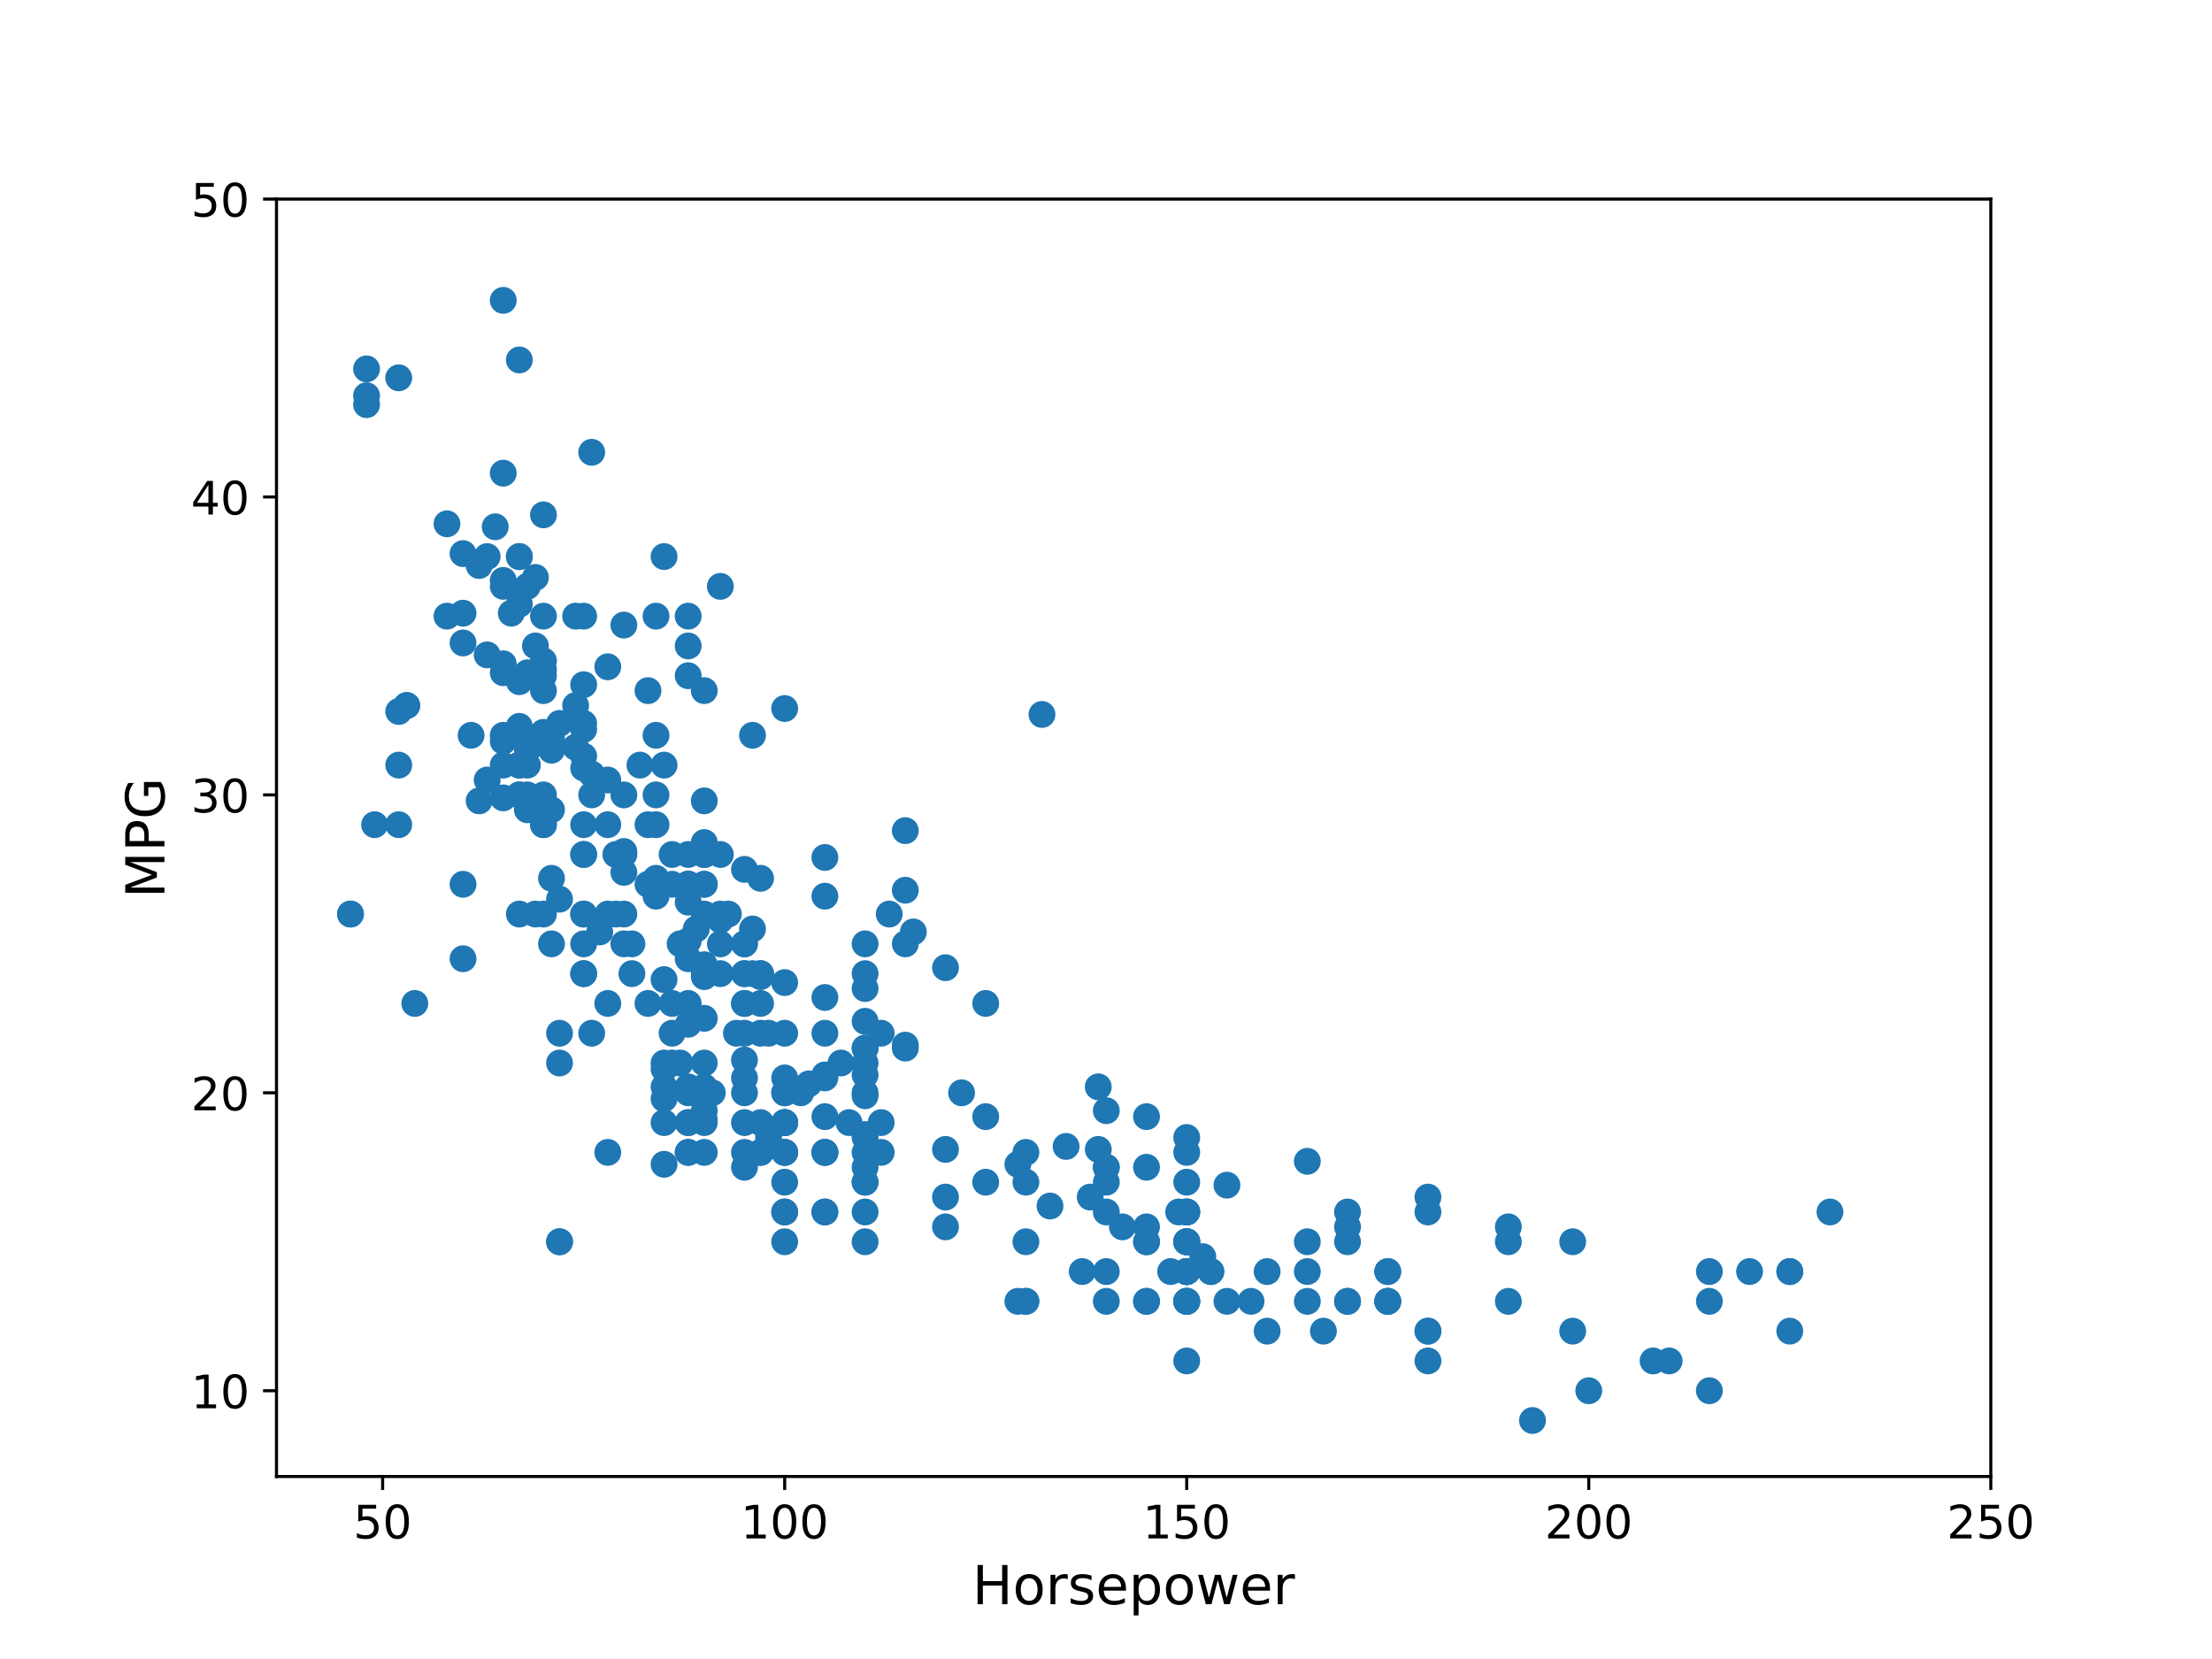 <?xml version="1.0" encoding="utf-8" standalone="no"?>
<!DOCTYPE svg PUBLIC "-//W3C//DTD SVG 1.1//EN"
  "http://www.w3.org/Graphics/SVG/1.1/DTD/svg11.dtd">
<!-- Created with matplotlib (https://matplotlib.org/) -->
<svg height="432pt" version="1.1" viewBox="0 0 576 432" width="576pt" xmlns="http://www.w3.org/2000/svg" xmlns:xlink="http://www.w3.org/1999/xlink">
 <defs>
  <style type="text/css">
*{stroke-linecap:butt;stroke-linejoin:round;}
  </style>
 </defs>
 <g id="figure_1">
  <g id="patch_1">
   <path d="M 0 432 
L 576 432 
L 576 0 
L 0 0 
z
" style="fill:#ffffff;"/>
  </g>
  <g id="axes_1">
   <g id="patch_2">
    <path d="M 72 384.48 
L 518.4 384.48 
L 518.4 51.84 
L 72 51.84 
z
" style="fill:#ffffff;"/>
   </g>
   <g id="matplotlib.axis_1">
    <g id="xtick_1">
     <g id="line2d_1">
      <defs>
       <path d="M 0 0 
L 0 3.5 
" id="m5dbad011c0" style="stroke:#000000;stroke-width:0.8;"/>
      </defs>
      <g>
       <use style="stroke:#000000;stroke-width:0.8;" x="99.638" xlink:href="#m5dbad011c0" y="384.48"/>
      </g>
     </g>
     <g id="text_1">
      <!-- 50 -->
      <defs>
       <path d="M 10.797 72.906 
L 49.516 72.906 
L 49.516 64.594 
L 19.828 64.594 
L 19.828 46.734 
Q 21.969 47.469 24.109 47.828 
Q 26.266 48.188 28.422 48.188 
Q 40.625 48.188 47.75 41.5 
Q 54.891 34.812 54.891 23.391 
Q 54.891 11.625 47.562 5.094 
Q 40.234 -1.422 26.906 -1.422 
Q 22.312 -1.422 17.547 -0.641 
Q 12.797 0.141 7.719 1.703 
L 7.719 11.625 
Q 12.109 9.234 16.797 8.062 
Q 21.484 6.891 26.703 6.891 
Q 35.156 6.891 40.078 11.328 
Q 45.016 15.766 45.016 23.391 
Q 45.016 31 40.078 35.438 
Q 35.156 39.891 26.703 39.891 
Q 22.75 39.891 18.812 39.016 
Q 14.891 38.141 10.797 36.281 
z
" id="DejaVuSans-53"/>
       <path d="M 31.781 66.406 
Q 24.172 66.406 20.328 58.906 
Q 16.5 51.422 16.5 36.375 
Q 16.5 21.391 20.328 13.891 
Q 24.172 6.391 31.781 6.391 
Q 39.453 6.391 43.281 13.891 
Q 47.125 21.391 47.125 36.375 
Q 47.125 51.422 43.281 58.906 
Q 39.453 66.406 31.781 66.406 
z
M 31.781 74.219 
Q 44.047 74.219 50.516 64.516 
Q 56.984 54.828 56.984 36.375 
Q 56.984 17.969 50.516 8.266 
Q 44.047 -1.422 31.781 -1.422 
Q 19.531 -1.422 13.062 8.266 
Q 6.594 17.969 6.594 36.375 
Q 6.594 54.828 13.062 64.516 
Q 19.531 74.219 31.781 74.219 
z
" id="DejaVuSans-48"/>
      </defs>
      <g transform="translate(92.003 400.598)scale(0.12 -0.12)">
       <use xlink:href="#DejaVuSans-53"/>
       <use x="63.623" xlink:href="#DejaVuSans-48"/>
      </g>
     </g>
    </g>
    <g id="xtick_2">
     <g id="line2d_2">
      <g>
       <use style="stroke:#000000;stroke-width:0.8;" x="204.329" xlink:href="#m5dbad011c0" y="384.48"/>
      </g>
     </g>
     <g id="text_2">
      <!-- 100 -->
      <defs>
       <path d="M 12.406 8.297 
L 28.516 8.297 
L 28.516 63.922 
L 10.984 60.406 
L 10.984 69.391 
L 28.422 72.906 
L 38.281 72.906 
L 38.281 8.297 
L 54.391 8.297 
L 54.391 0 
L 12.406 0 
z
" id="DejaVuSans-49"/>
      </defs>
      <g transform="translate(192.876 400.598)scale(0.12 -0.12)">
       <use xlink:href="#DejaVuSans-49"/>
       <use x="63.623" xlink:href="#DejaVuSans-48"/>
       <use x="127.246" xlink:href="#DejaVuSans-48"/>
      </g>
     </g>
    </g>
    <g id="xtick_3">
     <g id="line2d_3">
      <g>
       <use style="stroke:#000000;stroke-width:0.8;" x="309.019" xlink:href="#m5dbad011c0" y="384.48"/>
      </g>
     </g>
     <g id="text_3">
      <!-- 150 -->
      <g transform="translate(297.567 400.598)scale(0.12 -0.12)">
       <use xlink:href="#DejaVuSans-49"/>
       <use x="63.623" xlink:href="#DejaVuSans-53"/>
       <use x="127.246" xlink:href="#DejaVuSans-48"/>
      </g>
     </g>
    </g>
    <g id="xtick_4">
     <g id="line2d_4">
      <g>
       <use style="stroke:#000000;stroke-width:0.8;" x="413.71" xlink:href="#m5dbad011c0" y="384.48"/>
      </g>
     </g>
     <g id="text_4">
      <!-- 200 -->
      <defs>
       <path d="M 19.188 8.297 
L 53.609 8.297 
L 53.609 0 
L 7.328 0 
L 7.328 8.297 
Q 12.938 14.109 22.625 23.891 
Q 32.328 33.688 34.812 36.531 
Q 39.547 41.844 41.422 45.531 
Q 43.312 49.219 43.312 52.781 
Q 43.312 58.594 39.234 62.25 
Q 35.156 65.922 28.609 65.922 
Q 23.969 65.922 18.812 64.312 
Q 13.672 62.703 7.812 59.422 
L 7.812 69.391 
Q 13.766 71.781 18.938 73 
Q 24.125 74.219 28.422 74.219 
Q 39.75 74.219 46.484 68.547 
Q 53.219 62.891 53.219 53.422 
Q 53.219 48.922 51.531 44.891 
Q 49.859 40.875 45.406 35.406 
Q 44.188 33.984 37.641 27.219 
Q 31.109 20.453 19.188 8.297 
z
" id="DejaVuSans-50"/>
      </defs>
      <g transform="translate(402.257 400.598)scale(0.12 -0.12)">
       <use xlink:href="#DejaVuSans-50"/>
       <use x="63.623" xlink:href="#DejaVuSans-48"/>
       <use x="127.246" xlink:href="#DejaVuSans-48"/>
      </g>
     </g>
    </g>
    <g id="xtick_5">
     <g id="line2d_5">
      <g>
       <use style="stroke:#000000;stroke-width:0.8;" x="518.4" xlink:href="#m5dbad011c0" y="384.48"/>
      </g>
     </g>
     <g id="text_5">
      <!-- 250 -->
      <g transform="translate(506.947 400.598)scale(0.12 -0.12)">
       <use xlink:href="#DejaVuSans-50"/>
       <use x="63.623" xlink:href="#DejaVuSans-53"/>
       <use x="127.246" xlink:href="#DejaVuSans-48"/>
      </g>
     </g>
    </g>
    <g id="text_6">
     <!-- Horsepower -->
     <defs>
      <path d="M 9.812 72.906 
L 19.672 72.906 
L 19.672 43.016 
L 55.516 43.016 
L 55.516 72.906 
L 65.375 72.906 
L 65.375 0 
L 55.516 0 
L 55.516 34.719 
L 19.672 34.719 
L 19.672 0 
L 9.812 0 
z
" id="DejaVuSans-72"/>
      <path d="M 30.609 48.391 
Q 23.391 48.391 19.188 42.75 
Q 14.984 37.109 14.984 27.297 
Q 14.984 17.484 19.156 11.844 
Q 23.344 6.203 30.609 6.203 
Q 37.797 6.203 41.984 11.859 
Q 46.188 17.531 46.188 27.297 
Q 46.188 37.016 41.984 42.703 
Q 37.797 48.391 30.609 48.391 
z
M 30.609 56 
Q 42.328 56 49.016 48.375 
Q 55.719 40.766 55.719 27.297 
Q 55.719 13.875 49.016 6.219 
Q 42.328 -1.422 30.609 -1.422 
Q 18.844 -1.422 12.172 6.219 
Q 5.516 13.875 5.516 27.297 
Q 5.516 40.766 12.172 48.375 
Q 18.844 56 30.609 56 
z
" id="DejaVuSans-111"/>
      <path d="M 41.109 46.297 
Q 39.594 47.172 37.812 47.578 
Q 36.031 48 33.891 48 
Q 26.266 48 22.188 43.047 
Q 18.109 38.094 18.109 28.812 
L 18.109 0 
L 9.078 0 
L 9.078 54.688 
L 18.109 54.688 
L 18.109 46.188 
Q 20.953 51.172 25.484 53.578 
Q 30.031 56 36.531 56 
Q 37.453 56 38.578 55.875 
Q 39.703 55.766 41.062 55.516 
z
" id="DejaVuSans-114"/>
      <path d="M 44.281 53.078 
L 44.281 44.578 
Q 40.484 46.531 36.375 47.5 
Q 32.281 48.484 27.875 48.484 
Q 21.188 48.484 17.844 46.438 
Q 14.5 44.391 14.5 40.281 
Q 14.5 37.156 16.891 35.375 
Q 19.281 33.594 26.516 31.984 
L 29.594 31.297 
Q 39.156 29.25 43.188 25.516 
Q 47.219 21.781 47.219 15.094 
Q 47.219 7.469 41.188 3.016 
Q 35.156 -1.422 24.609 -1.422 
Q 20.219 -1.422 15.453 -0.562 
Q 10.688 0.297 5.422 2 
L 5.422 11.281 
Q 10.406 8.688 15.234 7.391 
Q 20.062 6.109 24.812 6.109 
Q 31.156 6.109 34.562 8.281 
Q 37.984 10.453 37.984 14.406 
Q 37.984 18.062 35.516 20.016 
Q 33.062 21.969 24.703 23.781 
L 21.578 24.516 
Q 13.234 26.266 9.516 29.906 
Q 5.812 33.547 5.812 39.891 
Q 5.812 47.609 11.281 51.797 
Q 16.75 56 26.812 56 
Q 31.781 56 36.172 55.266 
Q 40.578 54.547 44.281 53.078 
z
" id="DejaVuSans-115"/>
      <path d="M 56.203 29.594 
L 56.203 25.203 
L 14.891 25.203 
Q 15.484 15.922 20.484 11.062 
Q 25.484 6.203 34.422 6.203 
Q 39.594 6.203 44.453 7.469 
Q 49.312 8.734 54.109 11.281 
L 54.109 2.781 
Q 49.266 0.734 44.188 -0.344 
Q 39.109 -1.422 33.891 -1.422 
Q 20.797 -1.422 13.156 6.188 
Q 5.516 13.812 5.516 26.812 
Q 5.516 40.234 12.766 48.109 
Q 20.016 56 32.328 56 
Q 43.359 56 49.781 48.891 
Q 56.203 41.797 56.203 29.594 
z
M 47.219 32.234 
Q 47.125 39.594 43.094 43.984 
Q 39.062 48.391 32.422 48.391 
Q 24.906 48.391 20.391 44.141 
Q 15.875 39.891 15.188 32.172 
z
" id="DejaVuSans-101"/>
      <path d="M 18.109 8.203 
L 18.109 -20.797 
L 9.078 -20.797 
L 9.078 54.688 
L 18.109 54.688 
L 18.109 46.391 
Q 20.953 51.266 25.266 53.625 
Q 29.594 56 35.594 56 
Q 45.562 56 51.781 48.094 
Q 58.016 40.188 58.016 27.297 
Q 58.016 14.406 51.781 6.484 
Q 45.562 -1.422 35.594 -1.422 
Q 29.594 -1.422 25.266 0.953 
Q 20.953 3.328 18.109 8.203 
z
M 48.688 27.297 
Q 48.688 37.203 44.609 42.844 
Q 40.531 48.484 33.406 48.484 
Q 26.266 48.484 22.188 42.844 
Q 18.109 37.203 18.109 27.297 
Q 18.109 17.391 22.188 11.75 
Q 26.266 6.109 33.406 6.109 
Q 40.531 6.109 44.609 11.75 
Q 48.688 17.391 48.688 27.297 
z
" id="DejaVuSans-112"/>
      <path d="M 4.203 54.688 
L 13.188 54.688 
L 24.422 12.016 
L 35.594 54.688 
L 46.188 54.688 
L 57.422 12.016 
L 68.609 54.688 
L 77.594 54.688 
L 63.281 0 
L 52.688 0 
L 40.922 44.828 
L 29.109 0 
L 18.5 0 
z
" id="DejaVuSans-119"/>
     </defs>
     <g transform="translate(253.185 417.732)scale(0.14 -0.14)">
      <use xlink:href="#DejaVuSans-72"/>
      <use x="75.195" xlink:href="#DejaVuSans-111"/>
      <use x="136.377" xlink:href="#DejaVuSans-114"/>
      <use x="177.49" xlink:href="#DejaVuSans-115"/>
      <use x="229.59" xlink:href="#DejaVuSans-101"/>
      <use x="291.113" xlink:href="#DejaVuSans-112"/>
      <use x="354.59" xlink:href="#DejaVuSans-111"/>
      <use x="415.771" xlink:href="#DejaVuSans-119"/>
      <use x="497.559" xlink:href="#DejaVuSans-101"/>
      <use x="559.082" xlink:href="#DejaVuSans-114"/>
     </g>
    </g>
   </g>
   <g id="matplotlib.axis_2">
    <g id="ytick_1">
     <g id="line2d_6">
      <defs>
       <path d="M 0 0 
L -3.5 0 
" id="me17b26d0d8" style="stroke:#000000;stroke-width:0.8;"/>
      </defs>
      <g>
       <use style="stroke:#000000;stroke-width:0.8;" x="72" xlink:href="#me17b26d0d8" y="362.139"/>
      </g>
     </g>
     <g id="text_7">
      <!-- 10 -->
      <g transform="translate(49.73 366.698)scale(0.12 -0.12)">
       <use xlink:href="#DejaVuSans-49"/>
       <use x="63.623" xlink:href="#DejaVuSans-48"/>
      </g>
     </g>
    </g>
    <g id="ytick_2">
     <g id="line2d_7">
      <g>
       <use style="stroke:#000000;stroke-width:0.8;" x="72" xlink:href="#me17b26d0d8" y="284.564"/>
      </g>
     </g>
     <g id="text_8">
      <!-- 20 -->
      <g transform="translate(49.73 289.123)scale(0.12 -0.12)">
       <use xlink:href="#DejaVuSans-50"/>
       <use x="63.623" xlink:href="#DejaVuSans-48"/>
      </g>
     </g>
    </g>
    <g id="ytick_3">
     <g id="line2d_8">
      <g>
       <use style="stroke:#000000;stroke-width:0.8;" x="72" xlink:href="#me17b26d0d8" y="206.989"/>
      </g>
     </g>
     <g id="text_9">
      <!-- 30 -->
      <defs>
       <path d="M 40.578 39.312 
Q 47.656 37.797 51.625 33 
Q 55.609 28.219 55.609 21.188 
Q 55.609 10.406 48.188 4.484 
Q 40.766 -1.422 27.094 -1.422 
Q 22.516 -1.422 17.656 -0.516 
Q 12.797 0.391 7.625 2.203 
L 7.625 11.719 
Q 11.719 9.328 16.594 8.109 
Q 21.484 6.891 26.812 6.891 
Q 36.078 6.891 40.938 10.547 
Q 45.797 14.203 45.797 21.188 
Q 45.797 27.641 41.281 31.266 
Q 36.766 34.906 28.719 34.906 
L 20.219 34.906 
L 20.219 43.016 
L 29.109 43.016 
Q 36.375 43.016 40.234 45.922 
Q 44.094 48.828 44.094 54.297 
Q 44.094 59.906 40.109 62.906 
Q 36.141 65.922 28.719 65.922 
Q 24.656 65.922 20.016 65.031 
Q 15.375 64.156 9.812 62.312 
L 9.812 71.094 
Q 15.438 72.656 20.344 73.438 
Q 25.25 74.219 29.594 74.219 
Q 40.828 74.219 47.359 69.109 
Q 53.906 64.016 53.906 55.328 
Q 53.906 49.266 50.438 45.094 
Q 46.969 40.922 40.578 39.312 
z
" id="DejaVuSans-51"/>
      </defs>
      <g transform="translate(49.73 211.548)scale(0.12 -0.12)">
       <use xlink:href="#DejaVuSans-51"/>
       <use x="63.623" xlink:href="#DejaVuSans-48"/>
      </g>
     </g>
    </g>
    <g id="ytick_4">
     <g id="line2d_9">
      <g>
       <use style="stroke:#000000;stroke-width:0.8;" x="72" xlink:href="#me17b26d0d8" y="129.415"/>
      </g>
     </g>
     <g id="text_10">
      <!-- 40 -->
      <defs>
       <path d="M 37.797 64.312 
L 12.891 25.391 
L 37.797 25.391 
z
M 35.203 72.906 
L 47.609 72.906 
L 47.609 25.391 
L 58.016 25.391 
L 58.016 17.188 
L 47.609 17.188 
L 47.609 0 
L 37.797 0 
L 37.797 17.188 
L 4.891 17.188 
L 4.891 26.703 
z
" id="DejaVuSans-52"/>
      </defs>
      <g transform="translate(49.73 133.974)scale(0.12 -0.12)">
       <use xlink:href="#DejaVuSans-52"/>
       <use x="63.623" xlink:href="#DejaVuSans-48"/>
      </g>
     </g>
    </g>
    <g id="ytick_5">
     <g id="line2d_10">
      <g>
       <use style="stroke:#000000;stroke-width:0.8;" x="72" xlink:href="#me17b26d0d8" y="51.84"/>
      </g>
     </g>
     <g id="text_11">
      <!-- 50 -->
      <g transform="translate(49.73 56.399)scale(0.12 -0.12)">
       <use xlink:href="#DejaVuSans-53"/>
       <use x="63.623" xlink:href="#DejaVuSans-48"/>
      </g>
     </g>
    </g>
    <g id="text_12">
     <!-- MPG -->
     <defs>
      <path d="M 9.812 72.906 
L 24.516 72.906 
L 43.109 23.297 
L 61.812 72.906 
L 76.516 72.906 
L 76.516 0 
L 66.891 0 
L 66.891 64.016 
L 48.094 14.016 
L 38.188 14.016 
L 19.391 64.016 
L 19.391 0 
L 9.812 0 
z
" id="DejaVuSans-77"/>
      <path d="M 19.672 64.797 
L 19.672 37.406 
L 32.078 37.406 
Q 38.969 37.406 42.719 40.969 
Q 46.484 44.531 46.484 51.125 
Q 46.484 57.672 42.719 61.234 
Q 38.969 64.797 32.078 64.797 
z
M 9.812 72.906 
L 32.078 72.906 
Q 44.344 72.906 50.609 67.359 
Q 56.891 61.812 56.891 51.125 
Q 56.891 40.328 50.609 34.812 
Q 44.344 29.297 32.078 29.297 
L 19.672 29.297 
L 19.672 0 
L 9.812 0 
z
" id="DejaVuSans-80"/>
      <path d="M 59.516 10.406 
L 59.516 29.984 
L 43.406 29.984 
L 43.406 38.094 
L 69.281 38.094 
L 69.281 6.781 
Q 63.578 2.734 56.688 0.656 
Q 49.812 -1.422 42 -1.422 
Q 24.906 -1.422 15.25 8.562 
Q 5.609 18.562 5.609 36.375 
Q 5.609 54.25 15.25 64.234 
Q 24.906 74.219 42 74.219 
Q 49.125 74.219 55.547 72.453 
Q 61.969 70.703 67.391 67.281 
L 67.391 56.781 
Q 61.922 61.422 55.766 63.766 
Q 49.609 66.109 42.828 66.109 
Q 29.438 66.109 22.719 58.641 
Q 16.016 51.172 16.016 36.375 
Q 16.016 21.625 22.719 14.156 
Q 29.438 6.688 42.828 6.688 
Q 48.047 6.688 52.141 7.594 
Q 56.25 8.5 59.516 10.406 
z
" id="DejaVuSans-71"/>
     </defs>
     <g transform="translate(42.818 233.844)rotate(-90)scale(0.14 -0.14)">
      <use xlink:href="#DejaVuSans-77"/>
      <use x="86.279" xlink:href="#DejaVuSans-80"/>
      <use x="146.582" xlink:href="#DejaVuSans-71"/>
     </g>
    </g>
   </g>
   <g id="line2d_11">
    <defs>
     <path d="M 0 3 
C 0.796 3 1.559 2.684 2.121 2.121 
C 2.684 1.559 3 0.796 3 0 
C 3 -0.796 2.684 -1.559 2.121 -2.121 
C 1.559 -2.684 0.796 -3 0 -3 
C -0.796 -3 -1.559 -2.684 -2.121 -2.121 
C -2.684 -1.559 -3 -0.796 -3 0 
C -3 0.796 -2.684 1.559 -2.121 2.121 
C -1.559 2.684 -0.796 3 0 3 
z
" id="m58e99f42f8" style="stroke:#1f77b4;"/>
    </defs>
    <g clip-path="url(#pf2d82f54d7)">
     <use style="fill:#1f77b4;stroke:#1f77b4;" x="267.143" xlink:href="#m58e99f42f8" y="300.079"/>
     <use style="fill:#1f77b4;stroke:#1f77b4;" x="340.426" xlink:href="#m58e99f42f8" y="323.351"/>
     <use style="fill:#1f77b4;stroke:#1f77b4;" x="309.019" xlink:href="#m58e99f42f8" y="300.079"/>
     <use style="fill:#1f77b4;stroke:#1f77b4;" x="309.019" xlink:href="#m58e99f42f8" y="315.594"/>
     <use style="fill:#1f77b4;stroke:#1f77b4;" x="288.081" xlink:href="#m58e99f42f8" y="307.836"/>
     <use style="fill:#1f77b4;stroke:#1f77b4;" x="409.522" xlink:href="#m58e99f42f8" y="323.351"/>
     <use style="fill:#1f77b4;stroke:#1f77b4;" x="455.586" xlink:href="#m58e99f42f8" y="331.109"/>
     <use style="fill:#1f77b4;stroke:#1f77b4;" x="445.117" xlink:href="#m58e99f42f8" y="331.109"/>
     <use style="fill:#1f77b4;stroke:#1f77b4;" x="466.055" xlink:href="#m58e99f42f8" y="331.109"/>
     <use style="fill:#1f77b4;stroke:#1f77b4;" x="392.771" xlink:href="#m58e99f42f8" y="323.351"/>
     <use style="fill:#1f77b4;stroke:#1f77b4;" x="350.895" xlink:href="#m58e99f42f8" y="323.351"/>
     <use style="fill:#1f77b4;stroke:#1f77b4;" x="329.957" xlink:href="#m58e99f42f8" y="331.109"/>
     <use style="fill:#1f77b4;stroke:#1f77b4;" x="309.019" xlink:href="#m58e99f42f8" y="323.351"/>
     <use style="fill:#1f77b4;stroke:#1f77b4;" x="466.055" xlink:href="#m58e99f42f8" y="331.109"/>
     <use style="fill:#1f77b4;stroke:#1f77b4;" x="193.86" xlink:href="#m58e99f42f8" y="253.534"/>
     <use style="fill:#1f77b4;stroke:#1f77b4;" x="193.86" xlink:href="#m58e99f42f8" y="269.049"/>
     <use style="fill:#1f77b4;stroke:#1f77b4;" x="198.047" xlink:href="#m58e99f42f8" y="300.079"/>
     <use style="fill:#1f77b4;stroke:#1f77b4;" x="172.922" xlink:href="#m58e99f42f8" y="276.806"/>
     <use style="fill:#1f77b4;stroke:#1f77b4;" x="179.203" xlink:href="#m58e99f42f8" y="230.262"/>
     <use style="fill:#1f77b4;stroke:#1f77b4;" x="91.263" xlink:href="#m58e99f42f8" y="238.019"/>
     <use style="fill:#1f77b4;stroke:#1f77b4;" x="177.109" xlink:href="#m58e99f42f8" y="245.777"/>
     <use style="fill:#1f77b4;stroke:#1f77b4;" x="183.391" xlink:href="#m58e99f42f8" y="253.534"/>
     <use style="fill:#1f77b4;stroke:#1f77b4;" x="193.86" xlink:href="#m58e99f42f8" y="245.777"/>
     <use style="fill:#1f77b4;stroke:#1f77b4;" x="231.548" xlink:href="#m58e99f42f8" y="238.019"/>
     <use style="fill:#1f77b4;stroke:#1f77b4;" x="183.391" xlink:href="#m58e99f42f8" y="276.806"/>
     <use style="fill:#1f77b4;stroke:#1f77b4;" x="445.117" xlink:href="#m58e99f42f8" y="362.139"/>
     <use style="fill:#1f77b4;stroke:#1f77b4;" x="413.71" xlink:href="#m58e99f42f8" y="362.139"/>
     <use style="fill:#1f77b4;stroke:#1f77b4;" x="434.648" xlink:href="#m58e99f42f8" y="354.381"/>
     <use style="fill:#1f77b4;stroke:#1f77b4;" x="399.053" xlink:href="#m58e99f42f8" y="369.896"/>
     <use style="fill:#1f77b4;stroke:#1f77b4;" x="179.203" xlink:href="#m58e99f42f8" y="230.262"/>
     <use style="fill:#1f77b4;stroke:#1f77b4;" x="183.391" xlink:href="#m58e99f42f8" y="222.504"/>
     <use style="fill:#1f77b4;stroke:#1f77b4;" x="193.86" xlink:href="#m58e99f42f8" y="245.777"/>
     <use style="fill:#1f77b4;stroke:#1f77b4;" x="204.329" xlink:href="#m58e99f42f8" y="292.321"/>
     <use style="fill:#1f77b4;stroke:#1f77b4;" x="214.798" xlink:href="#m58e99f42f8" y="315.594"/>
     <use style="fill:#1f77b4;stroke:#1f77b4;" x="204.329" xlink:href="#m58e99f42f8" y="307.836"/>
     <use style="fill:#1f77b4;stroke:#1f77b4;" x="179.203" xlink:href="#m58e99f42f8" y="292.321"/>
     <use style="fill:#1f77b4;stroke:#1f77b4;" x="204.329" xlink:href="#m58e99f42f8" y="300.079"/>
     <use style="fill:#1f77b4;stroke:#1f77b4;" x="340.426" xlink:href="#m58e99f42f8" y="331.109"/>
     <use style="fill:#1f77b4;stroke:#1f77b4;" x="361.364" xlink:href="#m58e99f42f8" y="331.109"/>
     <use style="fill:#1f77b4;stroke:#1f77b4;" x="315.301" xlink:href="#m58e99f42f8" y="331.109"/>
     <use style="fill:#1f77b4;stroke:#1f77b4;" x="309.019" xlink:href="#m58e99f42f8" y="331.109"/>
     <use style="fill:#1f77b4;stroke:#1f77b4;" x="371.833" xlink:href="#m58e99f42f8" y="346.624"/>
     <use style="fill:#1f77b4;stroke:#1f77b4;" x="350.895" xlink:href="#m58e99f42f8" y="338.866"/>
     <use style="fill:#1f77b4;stroke:#1f77b4;" x="361.364" xlink:href="#m58e99f42f8" y="338.866"/>
     <use style="fill:#1f77b4;stroke:#1f77b4;" x="225.267" xlink:href="#m58e99f42f8" y="300.079"/>
     <use style="fill:#1f77b4;stroke:#1f77b4;" x="145.702" xlink:href="#m58e99f42f8" y="269.049"/>
     <use style="fill:#1f77b4;stroke:#1f77b4;" x="204.329" xlink:href="#m58e99f42f8" y="292.321"/>
     <use style="fill:#1f77b4;stroke:#1f77b4;" x="179.203" xlink:href="#m58e99f42f8" y="300.079"/>
     <use style="fill:#1f77b4;stroke:#1f77b4;" x="175.015" xlink:href="#m58e99f42f8" y="261.291"/>
     <use style="fill:#1f77b4;stroke:#1f77b4;" x="183.391" xlink:href="#m58e99f42f8" y="222.504"/>
     <use style="fill:#1f77b4;stroke:#1f77b4;" x="141.514" xlink:href="#m58e99f42f8" y="206.989"/>
     <use style="fill:#1f77b4;stroke:#1f77b4;" x="154.077" xlink:href="#m58e99f42f8" y="206.989"/>
     <use style="fill:#1f77b4;stroke:#1f77b4;" x="131.045" xlink:href="#m58e99f42f8" y="199.232"/>
     <use style="fill:#1f77b4;stroke:#1f77b4;" x="139.421" xlink:href="#m58e99f42f8" y="168.202"/>
     <use style="fill:#1f77b4;stroke:#1f77b4;" x="120.576" xlink:href="#m58e99f42f8" y="230.262"/>
     <use style="fill:#1f77b4;stroke:#1f77b4;" x="141.514" xlink:href="#m58e99f42f8" y="238.019"/>
     <use style="fill:#1f77b4;stroke:#1f77b4;" x="193.86" xlink:href="#m58e99f42f8" y="253.534"/>
     <use style="fill:#1f77b4;stroke:#1f77b4;" x="162.453" xlink:href="#m58e99f42f8" y="245.777"/>
     <use style="fill:#1f77b4;stroke:#1f77b4;" x="108.014" xlink:href="#m58e99f42f8" y="261.291"/>
     <use style="fill:#1f77b4;stroke:#1f77b4;" x="183.391" xlink:href="#m58e99f42f8" y="284.564"/>
     <use style="fill:#1f77b4;stroke:#1f77b4;" x="175.015" xlink:href="#m58e99f42f8" y="276.806"/>
     <use style="fill:#1f77b4;stroke:#1f77b4;" x="340.426" xlink:href="#m58e99f42f8" y="338.866"/>
     <use style="fill:#1f77b4;stroke:#1f77b4;" x="361.364" xlink:href="#m58e99f42f8" y="331.109"/>
     <use style="fill:#1f77b4;stroke:#1f77b4;" x="309.019" xlink:href="#m58e99f42f8" y="323.351"/>
     <use style="fill:#1f77b4;stroke:#1f77b4;" x="315.301" xlink:href="#m58e99f42f8" y="331.109"/>
     <use style="fill:#1f77b4;stroke:#1f77b4;" x="309.019" xlink:href="#m58e99f42f8" y="307.836"/>
     <use style="fill:#1f77b4;stroke:#1f77b4;" x="430.46" xlink:href="#m58e99f42f8" y="354.381"/>
     <use style="fill:#1f77b4;stroke:#1f77b4;" x="319.488" xlink:href="#m58e99f42f8" y="338.866"/>
     <use style="fill:#1f77b4;stroke:#1f77b4;" x="329.957" xlink:href="#m58e99f42f8" y="346.624"/>
     <use style="fill:#1f77b4;stroke:#1f77b4;" x="392.771" xlink:href="#m58e99f42f8" y="338.866"/>
     <use style="fill:#1f77b4;stroke:#1f77b4;" x="198.047" xlink:href="#m58e99f42f8" y="292.321"/>
     <use style="fill:#1f77b4;stroke:#1f77b4;" x="309.019" xlink:href="#m58e99f42f8" y="323.351"/>
     <use style="fill:#1f77b4;stroke:#1f77b4;" x="267.143" xlink:href="#m58e99f42f8" y="338.866"/>
     <use style="fill:#1f77b4;stroke:#1f77b4;" x="288.081" xlink:href="#m58e99f42f8" y="338.866"/>
     <use style="fill:#1f77b4;stroke:#1f77b4;" x="309.019" xlink:href="#m58e99f42f8" y="331.109"/>
     <use style="fill:#1f77b4;stroke:#1f77b4;" x="229.454" xlink:href="#m58e99f42f8" y="300.079"/>
     <use style="fill:#1f77b4;stroke:#1f77b4;" x="154.077" xlink:href="#m58e99f42f8" y="269.049"/>
     <use style="fill:#1f77b4;stroke:#1f77b4;" x="177.109" xlink:href="#m58e99f42f8" y="276.806"/>
     <use style="fill:#1f77b4;stroke:#1f77b4;" x="139.421" xlink:href="#m58e99f42f8" y="238.019"/>
     <use style="fill:#1f77b4;stroke:#1f77b4;" x="175.015" xlink:href="#m58e99f42f8" y="269.049"/>
     <use style="fill:#1f77b4;stroke:#1f77b4;" x="187.578" xlink:href="#m58e99f42f8" y="222.504"/>
     <use style="fill:#1f77b4;stroke:#1f77b4;" x="198.047" xlink:href="#m58e99f42f8" y="261.291"/>
     <use style="fill:#1f77b4;stroke:#1f77b4;" x="162.453" xlink:href="#m58e99f42f8" y="222.504"/>
     <use style="fill:#1f77b4;stroke:#1f77b4;" x="179.203" xlink:href="#m58e99f42f8" y="230.262"/>
     <use style="fill:#1f77b4;stroke:#1f77b4;" x="361.364" xlink:href="#m58e99f42f8" y="338.866"/>
     <use style="fill:#1f77b4;stroke:#1f77b4;" x="309.019" xlink:href="#m58e99f42f8" y="331.109"/>
     <use style="fill:#1f77b4;stroke:#1f77b4;" x="298.55" xlink:href="#m58e99f42f8" y="338.866"/>
     <use style="fill:#1f77b4;stroke:#1f77b4;" x="281.8" xlink:href="#m58e99f42f8" y="331.109"/>
     <use style="fill:#1f77b4;stroke:#1f77b4;" x="309.019" xlink:href="#m58e99f42f8" y="323.351"/>
     <use style="fill:#1f77b4;stroke:#1f77b4;" x="409.522" xlink:href="#m58e99f42f8" y="346.624"/>
     <use style="fill:#1f77b4;stroke:#1f77b4;" x="309.019" xlink:href="#m58e99f42f8" y="338.866"/>
     <use style="fill:#1f77b4;stroke:#1f77b4;" x="325.77" xlink:href="#m58e99f42f8" y="338.866"/>
     <use style="fill:#1f77b4;stroke:#1f77b4;" x="309.019" xlink:href="#m58e99f42f8" y="331.109"/>
     <use style="fill:#1f77b4;stroke:#1f77b4;" x="445.117" xlink:href="#m58e99f42f8" y="338.866"/>
     <use style="fill:#1f77b4;stroke:#1f77b4;" x="466.055" xlink:href="#m58e99f42f8" y="346.624"/>
     <use style="fill:#1f77b4;stroke:#1f77b4;" x="361.364" xlink:href="#m58e99f42f8" y="338.866"/>
     <use style="fill:#1f77b4;stroke:#1f77b4;" x="214.798" xlink:href="#m58e99f42f8" y="300.079"/>
     <use style="fill:#1f77b4;stroke:#1f77b4;" x="204.329" xlink:href="#m58e99f42f8" y="315.594"/>
     <use style="fill:#1f77b4;stroke:#1f77b4;" x="204.329" xlink:href="#m58e99f42f8" y="300.079"/>
     <use style="fill:#1f77b4;stroke:#1f77b4;" x="179.203" xlink:href="#m58e99f42f8" y="300.079"/>
     <use style="fill:#1f77b4;stroke:#1f77b4;" x="193.86" xlink:href="#m58e99f42f8" y="261.291"/>
     <use style="fill:#1f77b4;stroke:#1f77b4;" x="91.263" xlink:href="#m58e99f42f8" y="238.019"/>
     <use style="fill:#1f77b4;stroke:#1f77b4;" x="309.019" xlink:href="#m58e99f42f8" y="354.381"/>
     <use style="fill:#1f77b4;stroke:#1f77b4;" x="344.614" xlink:href="#m58e99f42f8" y="346.624"/>
     <use style="fill:#1f77b4;stroke:#1f77b4;" x="350.895" xlink:href="#m58e99f42f8" y="338.866"/>
     <use style="fill:#1f77b4;stroke:#1f77b4;" x="371.833" xlink:href="#m58e99f42f8" y="346.624"/>
     <use style="fill:#1f77b4;stroke:#1f77b4;" x="204.329" xlink:href="#m58e99f42f8" y="300.079"/>
     <use style="fill:#1f77b4;stroke:#1f77b4;" x="179.203" xlink:href="#m58e99f42f8" y="284.564"/>
     <use style="fill:#1f77b4;stroke:#1f77b4;" x="145.702" xlink:href="#m58e99f42f8" y="276.806"/>
     <use style="fill:#1f77b4;stroke:#1f77b4;" x="191.766" xlink:href="#m58e99f42f8" y="269.049"/>
     <use style="fill:#1f77b4;stroke:#1f77b4;" x="183.391" xlink:href="#m58e99f42f8" y="300.079"/>
     <use style="fill:#1f77b4;stroke:#1f77b4;" x="172.922" xlink:href="#m58e99f42f8" y="292.321"/>
     <use style="fill:#1f77b4;stroke:#1f77b4;" x="218.985" xlink:href="#m58e99f42f8" y="276.806"/>
     <use style="fill:#1f77b4;stroke:#1f77b4;" x="183.391" xlink:href="#m58e99f42f8" y="238.019"/>
     <use style="fill:#1f77b4;stroke:#1f77b4;" x="298.55" xlink:href="#m58e99f42f8" y="323.351"/>
     <use style="fill:#1f77b4;stroke:#1f77b4;" x="476.524" xlink:href="#m58e99f42f8" y="315.594"/>
     <use style="fill:#1f77b4;stroke:#1f77b4;" x="97.544" xlink:href="#m58e99f42f8" y="214.747"/>
     <use style="fill:#1f77b4;stroke:#1f77b4;" x="151.983" xlink:href="#m58e99f42f8" y="253.534"/>
     <use style="fill:#1f77b4;stroke:#1f77b4;" x="185.484" xlink:href="#m58e99f42f8" y="284.564"/>
     <use style="fill:#1f77b4;stroke:#1f77b4;" x="229.454" xlink:href="#m58e99f42f8" y="292.321"/>
     <use style="fill:#1f77b4;stroke:#1f77b4;" x="309.019" xlink:href="#m58e99f42f8" y="323.351"/>
     <use style="fill:#1f77b4;stroke:#1f77b4;" x="225.267" xlink:href="#m58e99f42f8" y="253.534"/>
     <use style="fill:#1f77b4;stroke:#1f77b4;" x="250.392" xlink:href="#m58e99f42f8" y="284.564"/>
     <use style="fill:#1f77b4;stroke:#1f77b4;" x="371.833" xlink:href="#m58e99f42f8" y="354.381"/>
     <use style="fill:#1f77b4;stroke:#1f77b4;" x="193.86" xlink:href="#m58e99f42f8" y="284.564"/>
     <use style="fill:#1f77b4;stroke:#1f77b4;" x="204.329" xlink:href="#m58e99f42f8" y="292.321"/>
     <use style="fill:#1f77b4;stroke:#1f77b4;" x="204.329" xlink:href="#m58e99f42f8" y="323.351"/>
     <use style="fill:#1f77b4;stroke:#1f77b4;" x="135.233" xlink:href="#m58e99f42f8" y="199.232"/>
     <use style="fill:#1f77b4;stroke:#1f77b4;" x="162.453" xlink:href="#m58e99f42f8" y="238.019"/>
     <use style="fill:#1f77b4;stroke:#1f77b4;" x="131.045" xlink:href="#m58e99f42f8" y="191.474"/>
     <use style="fill:#1f77b4;stroke:#1f77b4;" x="151.983" xlink:href="#m58e99f42f8" y="245.777"/>
     <use style="fill:#1f77b4;stroke:#1f77b4;" x="204.329" xlink:href="#m58e99f42f8" y="315.594"/>
     <use style="fill:#1f77b4;stroke:#1f77b4;" x="225.267" xlink:href="#m58e99f42f8" y="315.594"/>
     <use style="fill:#1f77b4;stroke:#1f77b4;" x="214.798" xlink:href="#m58e99f42f8" y="300.079"/>
     <use style="fill:#1f77b4;stroke:#1f77b4;" x="288.081" xlink:href="#m58e99f42f8" y="315.594"/>
     <use style="fill:#1f77b4;stroke:#1f77b4;" x="309.019" xlink:href="#m58e99f42f8" y="338.866"/>
     <use style="fill:#1f77b4;stroke:#1f77b4;" x="309.019" xlink:href="#m58e99f42f8" y="331.109"/>
     <use style="fill:#1f77b4;stroke:#1f77b4;" x="288.081" xlink:href="#m58e99f42f8" y="331.109"/>
     <use style="fill:#1f77b4;stroke:#1f77b4;" x="309.019" xlink:href="#m58e99f42f8" y="331.109"/>
     <use style="fill:#1f77b4;stroke:#1f77b4;" x="168.734" xlink:href="#m58e99f42f8" y="214.747"/>
     <use style="fill:#1f77b4;stroke:#1f77b4;" x="135.233" xlink:href="#m58e99f42f8" y="238.019"/>
     <use style="fill:#1f77b4;stroke:#1f77b4;" x="158.265" xlink:href="#m58e99f42f8" y="238.019"/>
     <use style="fill:#1f77b4;stroke:#1f77b4;" x="103.826" xlink:href="#m58e99f42f8" y="199.232"/>
     <use style="fill:#1f77b4;stroke:#1f77b4;" x="122.67" xlink:href="#m58e99f42f8" y="191.474"/>
     <use style="fill:#1f77b4;stroke:#1f77b4;" x="151.983" xlink:href="#m58e99f42f8" y="222.504"/>
     <use style="fill:#1f77b4;stroke:#1f77b4;" x="151.983" xlink:href="#m58e99f42f8" y="253.534"/>
     <use style="fill:#1f77b4;stroke:#1f77b4;" x="151.983" xlink:href="#m58e99f42f8" y="238.019"/>
     <use style="fill:#1f77b4;stroke:#1f77b4;" x="198.047" xlink:href="#m58e99f42f8" y="253.534"/>
     <use style="fill:#1f77b4;stroke:#1f77b4;" x="189.672" xlink:href="#m58e99f42f8" y="238.019"/>
     <use style="fill:#1f77b4;stroke:#1f77b4;" x="135.233" xlink:href="#m58e99f42f8" y="199.232"/>
     <use style="fill:#1f77b4;stroke:#1f77b4;" x="193.86" xlink:href="#m58e99f42f8" y="292.321"/>
     <use style="fill:#1f77b4;stroke:#1f77b4;" x="214.798" xlink:href="#m58e99f42f8" y="300.079"/>
     <use style="fill:#1f77b4;stroke:#1f77b4;" x="145.702" xlink:href="#m58e99f42f8" y="323.351"/>
     <use style="fill:#1f77b4;stroke:#1f77b4;" x="145.702" xlink:href="#m58e99f42f8" y="323.351"/>
     <use style="fill:#1f77b4;stroke:#1f77b4;" x="350.895" xlink:href="#m58e99f42f8" y="315.594"/>
     <use style="fill:#1f77b4;stroke:#1f77b4;" x="298.55" xlink:href="#m58e99f42f8" y="323.351"/>
     <use style="fill:#1f77b4;stroke:#1f77b4;" x="309.019" xlink:href="#m58e99f42f8" y="315.594"/>
     <use style="fill:#1f77b4;stroke:#1f77b4;" x="304.832" xlink:href="#m58e99f42f8" y="331.109"/>
     <use style="fill:#1f77b4;stroke:#1f77b4;" x="225.267" xlink:href="#m58e99f42f8" y="307.836"/>
     <use style="fill:#1f77b4;stroke:#1f77b4;" x="214.798" xlink:href="#m58e99f42f8" y="315.594"/>
     <use style="fill:#1f77b4;stroke:#1f77b4;" x="225.267" xlink:href="#m58e99f42f8" y="323.351"/>
     <use style="fill:#1f77b4;stroke:#1f77b4;" x="193.86" xlink:href="#m58e99f42f8" y="300.079"/>
     <use style="fill:#1f77b4;stroke:#1f77b4;" x="225.267" xlink:href="#m58e99f42f8" y="276.806"/>
     <use style="fill:#1f77b4;stroke:#1f77b4;" x="225.267" xlink:href="#m58e99f42f8" y="284.564"/>
     <use style="fill:#1f77b4;stroke:#1f77b4;" x="265.049" xlink:href="#m58e99f42f8" y="338.866"/>
     <use style="fill:#1f77b4;stroke:#1f77b4;" x="151.983" xlink:href="#m58e99f42f8" y="214.747"/>
     <use style="fill:#1f77b4;stroke:#1f77b4;" x="168.734" xlink:href="#m58e99f42f8" y="261.291"/>
     <use style="fill:#1f77b4;stroke:#1f77b4;" x="204.329" xlink:href="#m58e99f42f8" y="284.564"/>
     <use style="fill:#1f77b4;stroke:#1f77b4;" x="158.265" xlink:href="#m58e99f42f8" y="261.291"/>
     <use style="fill:#1f77b4;stroke:#1f77b4;" x="195.953" xlink:href="#m58e99f42f8" y="253.534"/>
     <use style="fill:#1f77b4;stroke:#1f77b4;" x="143.608" xlink:href="#m58e99f42f8" y="245.777"/>
     <use style="fill:#1f77b4;stroke:#1f77b4;" x="198.047" xlink:href="#m58e99f42f8" y="253.534"/>
     <use style="fill:#1f77b4;stroke:#1f77b4;" x="198.047" xlink:href="#m58e99f42f8" y="300.079"/>
     <use style="fill:#1f77b4;stroke:#1f77b4;" x="141.514" xlink:href="#m58e99f42f8" y="214.747"/>
     <use style="fill:#1f77b4;stroke:#1f77b4;" x="183.391" xlink:href="#m58e99f42f8" y="292.321"/>
     <use style="fill:#1f77b4;stroke:#1f77b4;" x="193.86" xlink:href="#m58e99f42f8" y="261.291"/>
     <use style="fill:#1f77b4;stroke:#1f77b4;" x="179.203" xlink:href="#m58e99f42f8" y="261.291"/>
     <use style="fill:#1f77b4;stroke:#1f77b4;" x="200.141" xlink:href="#m58e99f42f8" y="269.049"/>
     <use style="fill:#1f77b4;stroke:#1f77b4;" x="235.736" xlink:href="#m58e99f42f8" y="245.777"/>
     <use style="fill:#1f77b4;stroke:#1f77b4;" x="105.92" xlink:href="#m58e99f42f8" y="183.717"/>
     <use style="fill:#1f77b4;stroke:#1f77b4;" x="175.015" xlink:href="#m58e99f42f8" y="222.504"/>
     <use style="fill:#1f77b4;stroke:#1f77b4;" x="164.546" xlink:href="#m58e99f42f8" y="245.777"/>
     <use style="fill:#1f77b4;stroke:#1f77b4;" x="187.578" xlink:href="#m58e99f42f8" y="245.777"/>
     <use style="fill:#1f77b4;stroke:#1f77b4;" x="160.359" xlink:href="#m58e99f42f8" y="238.019"/>
     <use style="fill:#1f77b4;stroke:#1f77b4;" x="168.734" xlink:href="#m58e99f42f8" y="230.262"/>
     <use style="fill:#1f77b4;stroke:#1f77b4;" x="288.081" xlink:href="#m58e99f42f8" y="303.958"/>
     <use style="fill:#1f77b4;stroke:#1f77b4;" x="309.019" xlink:href="#m58e99f42f8" y="315.594"/>
     <use style="fill:#1f77b4;stroke:#1f77b4;" x="246.205" xlink:href="#m58e99f42f8" y="319.472"/>
     <use style="fill:#1f77b4;stroke:#1f77b4;" x="313.207" xlink:href="#m58e99f42f8" y="327.23"/>
     <use style="fill:#1f77b4;stroke:#1f77b4;" x="204.329" xlink:href="#m58e99f42f8" y="269.049"/>
     <use style="fill:#1f77b4;stroke:#1f77b4;" x="214.798" xlink:href="#m58e99f42f8" y="269.049"/>
     <use style="fill:#1f77b4;stroke:#1f77b4;" x="164.546" xlink:href="#m58e99f42f8" y="253.534"/>
     <use style="fill:#1f77b4;stroke:#1f77b4;" x="183.391" xlink:href="#m58e99f42f8" y="265.17"/>
     <use style="fill:#1f77b4;stroke:#1f77b4;" x="103.826" xlink:href="#m58e99f42f8" y="214.747"/>
     <use style="fill:#1f77b4;stroke:#1f77b4;" x="120.576" xlink:href="#m58e99f42f8" y="249.655"/>
     <use style="fill:#1f77b4;stroke:#1f77b4;" x="141.514" xlink:href="#m58e99f42f8" y="214.747"/>
     <use style="fill:#1f77b4;stroke:#1f77b4;" x="105.92" xlink:href="#m58e99f42f8" y="183.717"/>
     <use style="fill:#1f77b4;stroke:#1f77b4;" x="204.329" xlink:href="#m58e99f42f8" y="284.564"/>
     <use style="fill:#1f77b4;stroke:#1f77b4;" x="158.265" xlink:href="#m58e99f42f8" y="300.079"/>
     <use style="fill:#1f77b4;stroke:#1f77b4;" x="225.267" xlink:href="#m58e99f42f8" y="296.2"/>
     <use style="fill:#1f77b4;stroke:#1f77b4;" x="193.86" xlink:href="#m58e99f42f8" y="303.958"/>
     <use style="fill:#1f77b4;stroke:#1f77b4;" x="143.608" xlink:href="#m58e99f42f8" y="210.868"/>
     <use style="fill:#1f77b4;stroke:#1f77b4;" x="141.514" xlink:href="#m58e99f42f8" y="191.474"/>
     <use style="fill:#1f77b4;stroke:#1f77b4;" x="151.983" xlink:href="#m58e99f42f8" y="222.504"/>
     <use style="fill:#1f77b4;stroke:#1f77b4;" x="145.702" xlink:href="#m58e99f42f8" y="234.14"/>
     <use style="fill:#1f77b4;stroke:#1f77b4;" x="208.516" xlink:href="#m58e99f42f8" y="284.564"/>
     <use style="fill:#1f77b4;stroke:#1f77b4;" x="309.019" xlink:href="#m58e99f42f8" y="338.866"/>
     <use style="fill:#1f77b4;stroke:#1f77b4;" x="179.203" xlink:href="#m58e99f42f8" y="292.321"/>
     <use style="fill:#1f77b4;stroke:#1f77b4;" x="221.079" xlink:href="#m58e99f42f8" y="292.321"/>
     <use style="fill:#1f77b4;stroke:#1f77b4;" x="246.205" xlink:href="#m58e99f42f8" y="311.715"/>
     <use style="fill:#1f77b4;stroke:#1f77b4;" x="371.833" xlink:href="#m58e99f42f8" y="311.715"/>
     <use style="fill:#1f77b4;stroke:#1f77b4;" x="298.55" xlink:href="#m58e99f42f8" y="338.866"/>
     <use style="fill:#1f77b4;stroke:#1f77b4;" x="267.143" xlink:href="#m58e99f42f8" y="338.866"/>
     <use style="fill:#1f77b4;stroke:#1f77b4;" x="309.019" xlink:href="#m58e99f42f8" y="338.866"/>
     <use style="fill:#1f77b4;stroke:#1f77b4;" x="137.327" xlink:href="#m58e99f42f8" y="195.353"/>
     <use style="fill:#1f77b4;stroke:#1f77b4;" x="162.453" xlink:href="#m58e99f42f8" y="206.989"/>
     <use style="fill:#1f77b4;stroke:#1f77b4;" x="116.389" xlink:href="#m58e99f42f8" y="160.444"/>
     <use style="fill:#1f77b4;stroke:#1f77b4;" x="195.953" xlink:href="#m58e99f42f8" y="241.898"/>
     <use style="fill:#1f77b4;stroke:#1f77b4;" x="141.514" xlink:href="#m58e99f42f8" y="179.838"/>
     <use style="fill:#1f77b4;stroke:#1f77b4;" x="298.55" xlink:href="#m58e99f42f8" y="303.958"/>
     <use style="fill:#1f77b4;stroke:#1f77b4;" x="225.267" xlink:href="#m58e99f42f8" y="307.836"/>
     <use style="fill:#1f77b4;stroke:#1f77b4;" x="298.55" xlink:href="#m58e99f42f8" y="319.472"/>
     <use style="fill:#1f77b4;stroke:#1f77b4;" x="267.143" xlink:href="#m58e99f42f8" y="323.351"/>
     <use style="fill:#1f77b4;stroke:#1f77b4;" x="225.267" xlink:href="#m58e99f42f8" y="303.958"/>
     <use style="fill:#1f77b4;stroke:#1f77b4;" x="214.798" xlink:href="#m58e99f42f8" y="280.685"/>
     <use style="fill:#1f77b4;stroke:#1f77b4;" x="204.329" xlink:href="#m58e99f42f8" y="292.321"/>
     <use style="fill:#1f77b4;stroke:#1f77b4;" x="200.141" xlink:href="#m58e99f42f8" y="296.2"/>
     <use style="fill:#1f77b4;stroke:#1f77b4;" x="371.833" xlink:href="#m58e99f42f8" y="315.594"/>
     <use style="fill:#1f77b4;stroke:#1f77b4;" x="350.895" xlink:href="#m58e99f42f8" y="319.472"/>
     <use style="fill:#1f77b4;stroke:#1f77b4;" x="392.771" xlink:href="#m58e99f42f8" y="319.472"/>
     <use style="fill:#1f77b4;stroke:#1f77b4;" x="306.925" xlink:href="#m58e99f42f8" y="315.594"/>
     <use style="fill:#1f77b4;stroke:#1f77b4;" x="158.265" xlink:href="#m58e99f42f8" y="214.747"/>
     <use style="fill:#1f77b4;stroke:#1f77b4;" x="179.203" xlink:href="#m58e99f42f8" y="249.655"/>
     <use style="fill:#1f77b4;stroke:#1f77b4;" x="151.983" xlink:href="#m58e99f42f8" y="238.019"/>
     <use style="fill:#1f77b4;stroke:#1f77b4;" x="181.297" xlink:href="#m58e99f42f8" y="241.898"/>
     <use style="fill:#1f77b4;stroke:#1f77b4;" x="126.858" xlink:href="#m58e99f42f8" y="203.111"/>
     <use style="fill:#1f77b4;stroke:#1f77b4;" x="168.734" xlink:href="#m58e99f42f8" y="179.838"/>
     <use style="fill:#1f77b4;stroke:#1f77b4;" x="135.233" xlink:href="#m58e99f42f8" y="206.989"/>
     <use style="fill:#1f77b4;stroke:#1f77b4;" x="158.265" xlink:href="#m58e99f42f8" y="203.111"/>
     <use style="fill:#1f77b4;stroke:#1f77b4;" x="198.047" xlink:href="#m58e99f42f8" y="269.049"/>
     <use style="fill:#1f77b4;stroke:#1f77b4;" x="225.267" xlink:href="#m58e99f42f8" y="272.928"/>
     <use style="fill:#1f77b4;stroke:#1f77b4;" x="225.267" xlink:href="#m58e99f42f8" y="272.928"/>
     <use style="fill:#1f77b4;stroke:#1f77b4;" x="95.451" xlink:href="#m58e99f42f8" y="105.366"/>
     <use style="fill:#1f77b4;stroke:#1f77b4;" x="133.139" xlink:href="#m58e99f42f8" y="159.669"/>
     <use style="fill:#1f77b4;stroke:#1f77b4;" x="103.826" xlink:href="#m58e99f42f8" y="185.268"/>
     <use style="fill:#1f77b4;stroke:#1f77b4;" x="141.514" xlink:href="#m58e99f42f8" y="134.069"/>
     <use style="fill:#1f77b4;stroke:#1f77b4;" x="120.576" xlink:href="#m58e99f42f8" y="159.669"/>
     <use style="fill:#1f77b4;stroke:#1f77b4;" x="225.267" xlink:href="#m58e99f42f8" y="285.34"/>
     <use style="fill:#1f77b4;stroke:#1f77b4;" x="288.081" xlink:href="#m58e99f42f8" y="289.218"/>
     <use style="fill:#1f77b4;stroke:#1f77b4;" x="285.987" xlink:href="#m58e99f42f8" y="283.012"/>
     <use style="fill:#1f77b4;stroke:#1f77b4;" x="214.798" xlink:href="#m58e99f42f8" y="290.77"/>
     <use style="fill:#1f77b4;stroke:#1f77b4;" x="193.86" xlink:href="#m58e99f42f8" y="280.685"/>
     <use style="fill:#1f77b4;stroke:#1f77b4;" x="172.922" xlink:href="#m58e99f42f8" y="283.012"/>
     <use style="fill:#1f77b4;stroke:#1f77b4;" x="179.203" xlink:href="#m58e99f42f8" y="245.001"/>
     <use style="fill:#1f77b4;stroke:#1f77b4;" x="204.329" xlink:href="#m58e99f42f8" y="280.685"/>
     <use style="fill:#1f77b4;stroke:#1f77b4;" x="183.391" xlink:href="#m58e99f42f8" y="289.218"/>
     <use style="fill:#1f77b4;stroke:#1f77b4;" x="214.798" xlink:href="#m58e99f42f8" y="279.909"/>
     <use style="fill:#1f77b4;stroke:#1f77b4;" x="172.922" xlink:href="#m58e99f42f8" y="278.358"/>
     <use style="fill:#1f77b4;stroke:#1f77b4;" x="225.267" xlink:href="#m58e99f42f8" y="295.424"/>
     <use style="fill:#1f77b4;stroke:#1f77b4;" x="246.205" xlink:href="#m58e99f42f8" y="299.303"/>
     <use style="fill:#1f77b4;stroke:#1f77b4;" x="298.55" xlink:href="#m58e99f42f8" y="290.77"/>
     <use style="fill:#1f77b4;stroke:#1f77b4;" x="340.426" xlink:href="#m58e99f42f8" y="302.406"/>
     <use style="fill:#1f77b4;stroke:#1f77b4;" x="285.987" xlink:href="#m58e99f42f8" y="299.303"/>
     <use style="fill:#1f77b4;stroke:#1f77b4;" x="288.081" xlink:href="#m58e99f42f8" y="303.958"/>
     <use style="fill:#1f77b4;stroke:#1f77b4;" x="137.327" xlink:href="#m58e99f42f8" y="206.989"/>
     <use style="fill:#1f77b4;stroke:#1f77b4;" x="193.86" xlink:href="#m58e99f42f8" y="226.383"/>
     <use style="fill:#1f77b4;stroke:#1f77b4;" x="198.047" xlink:href="#m58e99f42f8" y="228.71"/>
     <use style="fill:#1f77b4;stroke:#1f77b4;" x="151.983" xlink:href="#m58e99f42f8" y="200.008"/>
     <use style="fill:#1f77b4;stroke:#1f77b4;" x="193.86" xlink:href="#m58e99f42f8" y="276.031"/>
     <use style="fill:#1f77b4;stroke:#1f77b4;" x="214.798" xlink:href="#m58e99f42f8" y="259.74"/>
     <use style="fill:#1f77b4;stroke:#1f77b4;" x="172.922" xlink:href="#m58e99f42f8" y="255.086"/>
     <use style="fill:#1f77b4;stroke:#1f77b4;" x="198.047" xlink:href="#m58e99f42f8" y="254.31"/>
     <use style="fill:#1f77b4;stroke:#1f77b4;" x="210.61" xlink:href="#m58e99f42f8" y="282.237"/>
     <use style="fill:#1f77b4;stroke:#1f77b4;" x="256.674" xlink:href="#m58e99f42f8" y="307.836"/>
     <use style="fill:#1f77b4;stroke:#1f77b4;" x="235.736" xlink:href="#m58e99f42f8" y="272.152"/>
     <use style="fill:#1f77b4;stroke:#1f77b4;" x="273.424" xlink:href="#m58e99f42f8" y="314.042"/>
     <use style="fill:#1f77b4;stroke:#1f77b4;" x="143.608" xlink:href="#m58e99f42f8" y="195.353"/>
     <use style="fill:#1f77b4;stroke:#1f77b4;" x="137.327" xlink:href="#m58e99f42f8" y="210.868"/>
     <use style="fill:#1f77b4;stroke:#1f77b4;" x="235.736" xlink:href="#m58e99f42f8" y="272.928"/>
     <use style="fill:#1f77b4;stroke:#1f77b4;" x="172.922" xlink:href="#m58e99f42f8" y="286.115"/>
     <use style="fill:#1f77b4;stroke:#1f77b4;" x="179.203" xlink:href="#m58e99f42f8" y="266.722"/>
     <use style="fill:#1f77b4;stroke:#1f77b4;" x="183.391" xlink:href="#m58e99f42f8" y="283.012"/>
     <use style="fill:#1f77b4;stroke:#1f77b4;" x="225.267" xlink:href="#m58e99f42f8" y="279.909"/>
     <use style="fill:#1f77b4;stroke:#1f77b4;" x="267.143" xlink:href="#m58e99f42f8" y="307.836"/>
     <use style="fill:#1f77b4;stroke:#1f77b4;" x="265.049" xlink:href="#m58e99f42f8" y="303.182"/>
     <use style="fill:#1f77b4;stroke:#1f77b4;" x="283.893" xlink:href="#m58e99f42f8" y="311.715"/>
     <use style="fill:#1f77b4;stroke:#1f77b4;" x="277.612" xlink:href="#m58e99f42f8" y="298.527"/>
     <use style="fill:#1f77b4;stroke:#1f77b4;" x="319.488" xlink:href="#m58e99f42f8" y="308.612"/>
     <use style="fill:#1f77b4;stroke:#1f77b4;" x="292.269" xlink:href="#m58e99f42f8" y="319.472"/>
     <use style="fill:#1f77b4;stroke:#1f77b4;" x="256.674" xlink:href="#m58e99f42f8" y="290.77"/>
     <use style="fill:#1f77b4;stroke:#1f77b4;" x="309.019" xlink:href="#m58e99f42f8" y="296.2"/>
     <use style="fill:#1f77b4;stroke:#1f77b4;" x="143.608" xlink:href="#m58e99f42f8" y="192.25"/>
     <use style="fill:#1f77b4;stroke:#1f77b4;" x="131.045" xlink:href="#m58e99f42f8" y="175.184"/>
     <use style="fill:#1f77b4;stroke:#1f77b4;" x="162.453" xlink:href="#m58e99f42f8" y="162.772"/>
     <use style="fill:#1f77b4;stroke:#1f77b4;" x="162.453" xlink:href="#m58e99f42f8" y="227.159"/>
     <use style="fill:#1f77b4;stroke:#1f77b4;" x="156.171" xlink:href="#m58e99f42f8" y="242.674"/>
     <use style="fill:#1f77b4;stroke:#1f77b4;" x="256.674" xlink:href="#m58e99f42f8" y="261.291"/>
     <use style="fill:#1f77b4;stroke:#1f77b4;" x="143.608" xlink:href="#m58e99f42f8" y="228.71"/>
     <use style="fill:#1f77b4;stroke:#1f77b4;" x="183.391" xlink:href="#m58e99f42f8" y="254.31"/>
     <use style="fill:#1f77b4;stroke:#1f77b4;" x="141.514" xlink:href="#m58e99f42f8" y="174.408"/>
     <use style="fill:#1f77b4;stroke:#1f77b4;" x="141.514" xlink:href="#m58e99f42f8" y="172.081"/>
     <use style="fill:#1f77b4;stroke:#1f77b4;" x="131.045" xlink:href="#m58e99f42f8" y="193.026"/>
     <use style="fill:#1f77b4;stroke:#1f77b4;" x="139.421" xlink:href="#m58e99f42f8" y="150.36"/>
     <use style="fill:#1f77b4;stroke:#1f77b4;" x="183.391" xlink:href="#m58e99f42f8" y="219.401"/>
     <use style="fill:#1f77b4;stroke:#1f77b4;" x="235.736" xlink:href="#m58e99f42f8" y="216.298"/>
     <use style="fill:#1f77b4;stroke:#1f77b4;" x="235.736" xlink:href="#m58e99f42f8" y="231.813"/>
     <use style="fill:#1f77b4;stroke:#1f77b4;" x="183.391" xlink:href="#m58e99f42f8" y="179.838"/>
     <use style="fill:#1f77b4;stroke:#1f77b4;" x="154.077" xlink:href="#m58e99f42f8" y="117.778"/>
     <use style="fill:#1f77b4;stroke:#1f77b4;" x="120.576" xlink:href="#m58e99f42f8" y="144.154"/>
     <use style="fill:#1f77b4;stroke:#1f77b4;" x="141.514" xlink:href="#m58e99f42f8" y="190.699"/>
     <use style="fill:#1f77b4;stroke:#1f77b4;" x="131.045" xlink:href="#m58e99f42f8" y="151.136"/>
     <use style="fill:#1f77b4;stroke:#1f77b4;" x="183.391" xlink:href="#m58e99f42f8" y="222.504"/>
     <use style="fill:#1f77b4;stroke:#1f77b4;" x="179.203" xlink:href="#m58e99f42f8" y="234.916"/>
     <use style="fill:#1f77b4;stroke:#1f77b4;" x="183.391" xlink:href="#m58e99f42f8" y="251.207"/>
     <use style="fill:#1f77b4;stroke:#1f77b4;" x="183.391" xlink:href="#m58e99f42f8" y="291.546"/>
     <use style="fill:#1f77b4;stroke:#1f77b4;" x="158.265" xlink:href="#m58e99f42f8" y="173.632"/>
     <use style="fill:#1f77b4;stroke:#1f77b4;" x="183.391" xlink:href="#m58e99f42f8" y="208.541"/>
     <use style="fill:#1f77b4;stroke:#1f77b4;" x="151.983" xlink:href="#m58e99f42f8" y="196.905"/>
     <use style="fill:#1f77b4;stroke:#1f77b4;" x="187.578" xlink:href="#m58e99f42f8" y="152.687"/>
     <use style="fill:#1f77b4;stroke:#1f77b4;" x="151.983" xlink:href="#m58e99f42f8" y="189.923"/>
     <use style="fill:#1f77b4;stroke:#1f77b4;" x="131.045" xlink:href="#m58e99f42f8" y="78.215"/>
     <use style="fill:#1f77b4;stroke:#1f77b4;" x="214.798" xlink:href="#m58e99f42f8" y="223.28"/>
     <use style="fill:#1f77b4;stroke:#1f77b4;" x="131.045" xlink:href="#m58e99f42f8" y="123.209"/>
     <use style="fill:#1f77b4;stroke:#1f77b4;" x="95.451" xlink:href="#m58e99f42f8" y="96.058"/>
     <use style="fill:#1f77b4;stroke:#1f77b4;" x="95.451" xlink:href="#m58e99f42f8" y="103.039"/>
     <use style="fill:#1f77b4;stroke:#1f77b4;" x="135.233" xlink:href="#m58e99f42f8" y="157.341"/>
     <use style="fill:#1f77b4;stroke:#1f77b4;" x="135.233" xlink:href="#m58e99f42f8" y="206.989"/>
     <use style="fill:#1f77b4;stroke:#1f77b4;" x="135.233" xlink:href="#m58e99f42f8" y="93.73"/>
     <use style="fill:#1f77b4;stroke:#1f77b4;" x="135.233" xlink:href="#m58e99f42f8" y="177.511"/>
     <use style="fill:#1f77b4;stroke:#1f77b4;" x="124.764" xlink:href="#m58e99f42f8" y="208.541"/>
     <use style="fill:#1f77b4;stroke:#1f77b4;" x="271.331" xlink:href="#m58e99f42f8" y="186.044"/>
     <use style="fill:#1f77b4;stroke:#1f77b4;" x="204.329" xlink:href="#m58e99f42f8" y="255.861"/>
     <use style="fill:#1f77b4;stroke:#1f77b4;" x="179.203" xlink:href="#m58e99f42f8" y="168.202"/>
     <use style="fill:#1f77b4;stroke:#1f77b4;" x="145.702" xlink:href="#m58e99f42f8" y="188.371"/>
     <use style="fill:#1f77b4;stroke:#1f77b4;" x="170.828" xlink:href="#m58e99f42f8" y="228.71"/>
     <use style="fill:#1f77b4;stroke:#1f77b4;" x="170.828" xlink:href="#m58e99f42f8" y="233.365"/>
     <use style="fill:#1f77b4;stroke:#1f77b4;" x="187.578" xlink:href="#m58e99f42f8" y="239.571"/>
     <use style="fill:#1f77b4;stroke:#1f77b4;" x="225.267" xlink:href="#m58e99f42f8" y="257.413"/>
     <use style="fill:#1f77b4;stroke:#1f77b4;" x="170.828" xlink:href="#m58e99f42f8" y="206.989"/>
     <use style="fill:#1f77b4;stroke:#1f77b4;" x="116.389" xlink:href="#m58e99f42f8" y="136.396"/>
     <use style="fill:#1f77b4;stroke:#1f77b4;" x="128.952" xlink:href="#m58e99f42f8" y="137.172"/>
     <use style="fill:#1f77b4;stroke:#1f77b4;" x="120.576" xlink:href="#m58e99f42f8" y="167.426"/>
     <use style="fill:#1f77b4;stroke:#1f77b4;" x="135.233" xlink:href="#m58e99f42f8" y="189.147"/>
     <use style="fill:#1f77b4;stroke:#1f77b4;" x="131.045" xlink:href="#m58e99f42f8" y="152.687"/>
     <use style="fill:#1f77b4;stroke:#1f77b4;" x="124.764" xlink:href="#m58e99f42f8" y="147.257"/>
     <use style="fill:#1f77b4;stroke:#1f77b4;" x="137.327" xlink:href="#m58e99f42f8" y="175.184"/>
     <use style="fill:#1f77b4;stroke:#1f77b4;" x="126.858" xlink:href="#m58e99f42f8" y="170.529"/>
     <use style="fill:#1f77b4;stroke:#1f77b4;" x="131.045" xlink:href="#m58e99f42f8" y="172.856"/>
     <use style="fill:#1f77b4;stroke:#1f77b4;" x="131.045" xlink:href="#m58e99f42f8" y="207.765"/>
     <use style="fill:#1f77b4;stroke:#1f77b4;" x="149.89" xlink:href="#m58e99f42f8" y="183.717"/>
     <use style="fill:#1f77b4;stroke:#1f77b4;" x="151.983" xlink:href="#m58e99f42f8" y="178.287"/>
     <use style="fill:#1f77b4;stroke:#1f77b4;" x="151.983" xlink:href="#m58e99f42f8" y="188.371"/>
     <use style="fill:#1f77b4;stroke:#1f77b4;" x="204.329" xlink:href="#m58e99f42f8" y="184.493"/>
     <use style="fill:#1f77b4;stroke:#1f77b4;" x="149.89" xlink:href="#m58e99f42f8" y="194.577"/>
     <use style="fill:#1f77b4;stroke:#1f77b4;" x="162.453" xlink:href="#m58e99f42f8" y="221.728"/>
     <use style="fill:#1f77b4;stroke:#1f77b4;" x="154.077" xlink:href="#m58e99f42f8" y="201.559"/>
     <use style="fill:#1f77b4;stroke:#1f77b4;" x="237.83" xlink:href="#m58e99f42f8" y="242.674"/>
     <use style="fill:#1f77b4;stroke:#1f77b4;" x="246.205" xlink:href="#m58e99f42f8" y="251.983"/>
     <use style="fill:#1f77b4;stroke:#1f77b4;" x="225.267" xlink:href="#m58e99f42f8" y="265.946"/>
     <use style="fill:#1f77b4;stroke:#1f77b4;" x="214.798" xlink:href="#m58e99f42f8" y="233.365"/>
     <use style="fill:#1f77b4;stroke:#1f77b4;" x="179.203" xlink:href="#m58e99f42f8" y="283.012"/>
     <use style="fill:#1f77b4;stroke:#1f77b4;" x="172.922" xlink:href="#m58e99f42f8" y="303.182"/>
     <use style="fill:#1f77b4;stroke:#1f77b4;" x="179.203" xlink:href="#m58e99f42f8" y="222.504"/>
     <use style="fill:#1f77b4;stroke:#1f77b4;" x="179.203" xlink:href="#m58e99f42f8" y="230.262"/>
     <use style="fill:#1f77b4;stroke:#1f77b4;" x="179.203" xlink:href="#m58e99f42f8" y="175.959"/>
     <use style="fill:#1f77b4;stroke:#1f77b4;" x="172.922" xlink:href="#m58e99f42f8" y="199.232"/>
     <use style="fill:#1f77b4;stroke:#1f77b4;" x="170.828" xlink:href="#m58e99f42f8" y="214.747"/>
     <use style="fill:#1f77b4;stroke:#1f77b4;" x="183.391" xlink:href="#m58e99f42f8" y="230.262"/>
     <use style="fill:#1f77b4;stroke:#1f77b4;" x="187.578" xlink:href="#m58e99f42f8" y="253.534"/>
     <use style="fill:#1f77b4;stroke:#1f77b4;" x="149.89" xlink:href="#m58e99f42f8" y="160.444"/>
     <use style="fill:#1f77b4;stroke:#1f77b4;" x="137.327" xlink:href="#m58e99f42f8" y="152.687"/>
     <use style="fill:#1f77b4;stroke:#1f77b4;" x="137.327" xlink:href="#m58e99f42f8" y="199.232"/>
     <use style="fill:#1f77b4;stroke:#1f77b4;" x="126.858" xlink:href="#m58e99f42f8" y="144.93"/>
     <use style="fill:#1f77b4;stroke:#1f77b4;" x="141.514" xlink:href="#m58e99f42f8" y="160.444"/>
     <use style="fill:#1f77b4;stroke:#1f77b4;" x="179.203" xlink:href="#m58e99f42f8" y="160.444"/>
     <use style="fill:#1f77b4;stroke:#1f77b4;" x="151.983" xlink:href="#m58e99f42f8" y="160.444"/>
     <use style="fill:#1f77b4;stroke:#1f77b4;" x="141.514" xlink:href="#m58e99f42f8" y="175.959"/>
     <use style="fill:#1f77b4;stroke:#1f77b4;" x="135.233" xlink:href="#m58e99f42f8" y="144.93"/>
     <use style="fill:#1f77b4;stroke:#1f77b4;" x="135.233" xlink:href="#m58e99f42f8" y="191.474"/>
     <use style="fill:#1f77b4;stroke:#1f77b4;" x="135.233" xlink:href="#m58e99f42f8" y="144.93"/>
     <use style="fill:#1f77b4;stroke:#1f77b4;" x="225.267" xlink:href="#m58e99f42f8" y="245.777"/>
     <use style="fill:#1f77b4;stroke:#1f77b4;" x="172.922" xlink:href="#m58e99f42f8" y="144.93"/>
     <use style="fill:#1f77b4;stroke:#1f77b4;" x="187.578" xlink:href="#m58e99f42f8" y="238.019"/>
     <use style="fill:#1f77b4;stroke:#1f77b4;" x="229.454" xlink:href="#m58e99f42f8" y="269.049"/>
     <use style="fill:#1f77b4;stroke:#1f77b4;" x="195.953" xlink:href="#m58e99f42f8" y="191.474"/>
     <use style="fill:#1f77b4;stroke:#1f77b4;" x="170.828" xlink:href="#m58e99f42f8" y="160.444"/>
     <use style="fill:#1f77b4;stroke:#1f77b4;" x="183.391" xlink:href="#m58e99f42f8" y="230.262"/>
     <use style="fill:#1f77b4;stroke:#1f77b4;" x="175.015" xlink:href="#m58e99f42f8" y="230.262"/>
     <use style="fill:#1f77b4;stroke:#1f77b4;" x="103.826" xlink:href="#m58e99f42f8" y="98.385"/>
     <use style="fill:#1f77b4;stroke:#1f77b4;" x="170.828" xlink:href="#m58e99f42f8" y="191.474"/>
     <use style="fill:#1f77b4;stroke:#1f77b4;" x="160.359" xlink:href="#m58e99f42f8" y="222.504"/>
     <use style="fill:#1f77b4;stroke:#1f77b4;" x="166.64" xlink:href="#m58e99f42f8" y="199.232"/>
    </g>
   </g>
   <g id="patch_3">
    <path d="M 72 384.48 
L 72 51.84 
" style="fill:none;stroke:#000000;stroke-linecap:square;stroke-linejoin:miter;stroke-width:0.8;"/>
   </g>
   <g id="patch_4">
    <path d="M 518.4 384.48 
L 518.4 51.84 
" style="fill:none;stroke:#000000;stroke-linecap:square;stroke-linejoin:miter;stroke-width:0.8;"/>
   </g>
   <g id="patch_5">
    <path d="M 72 384.48 
L 518.4 384.48 
" style="fill:none;stroke:#000000;stroke-linecap:square;stroke-linejoin:miter;stroke-width:0.8;"/>
   </g>
   <g id="patch_6">
    <path d="M 72 51.84 
L 518.4 51.84 
" style="fill:none;stroke:#000000;stroke-linecap:square;stroke-linejoin:miter;stroke-width:0.8;"/>
   </g>
  </g>
 </g>
 <defs>
  <clipPath id="pf2d82f54d7">
   <rect height="332.64" width="446.4" x="72" y="51.84"/>
  </clipPath>
 </defs>
</svg>
